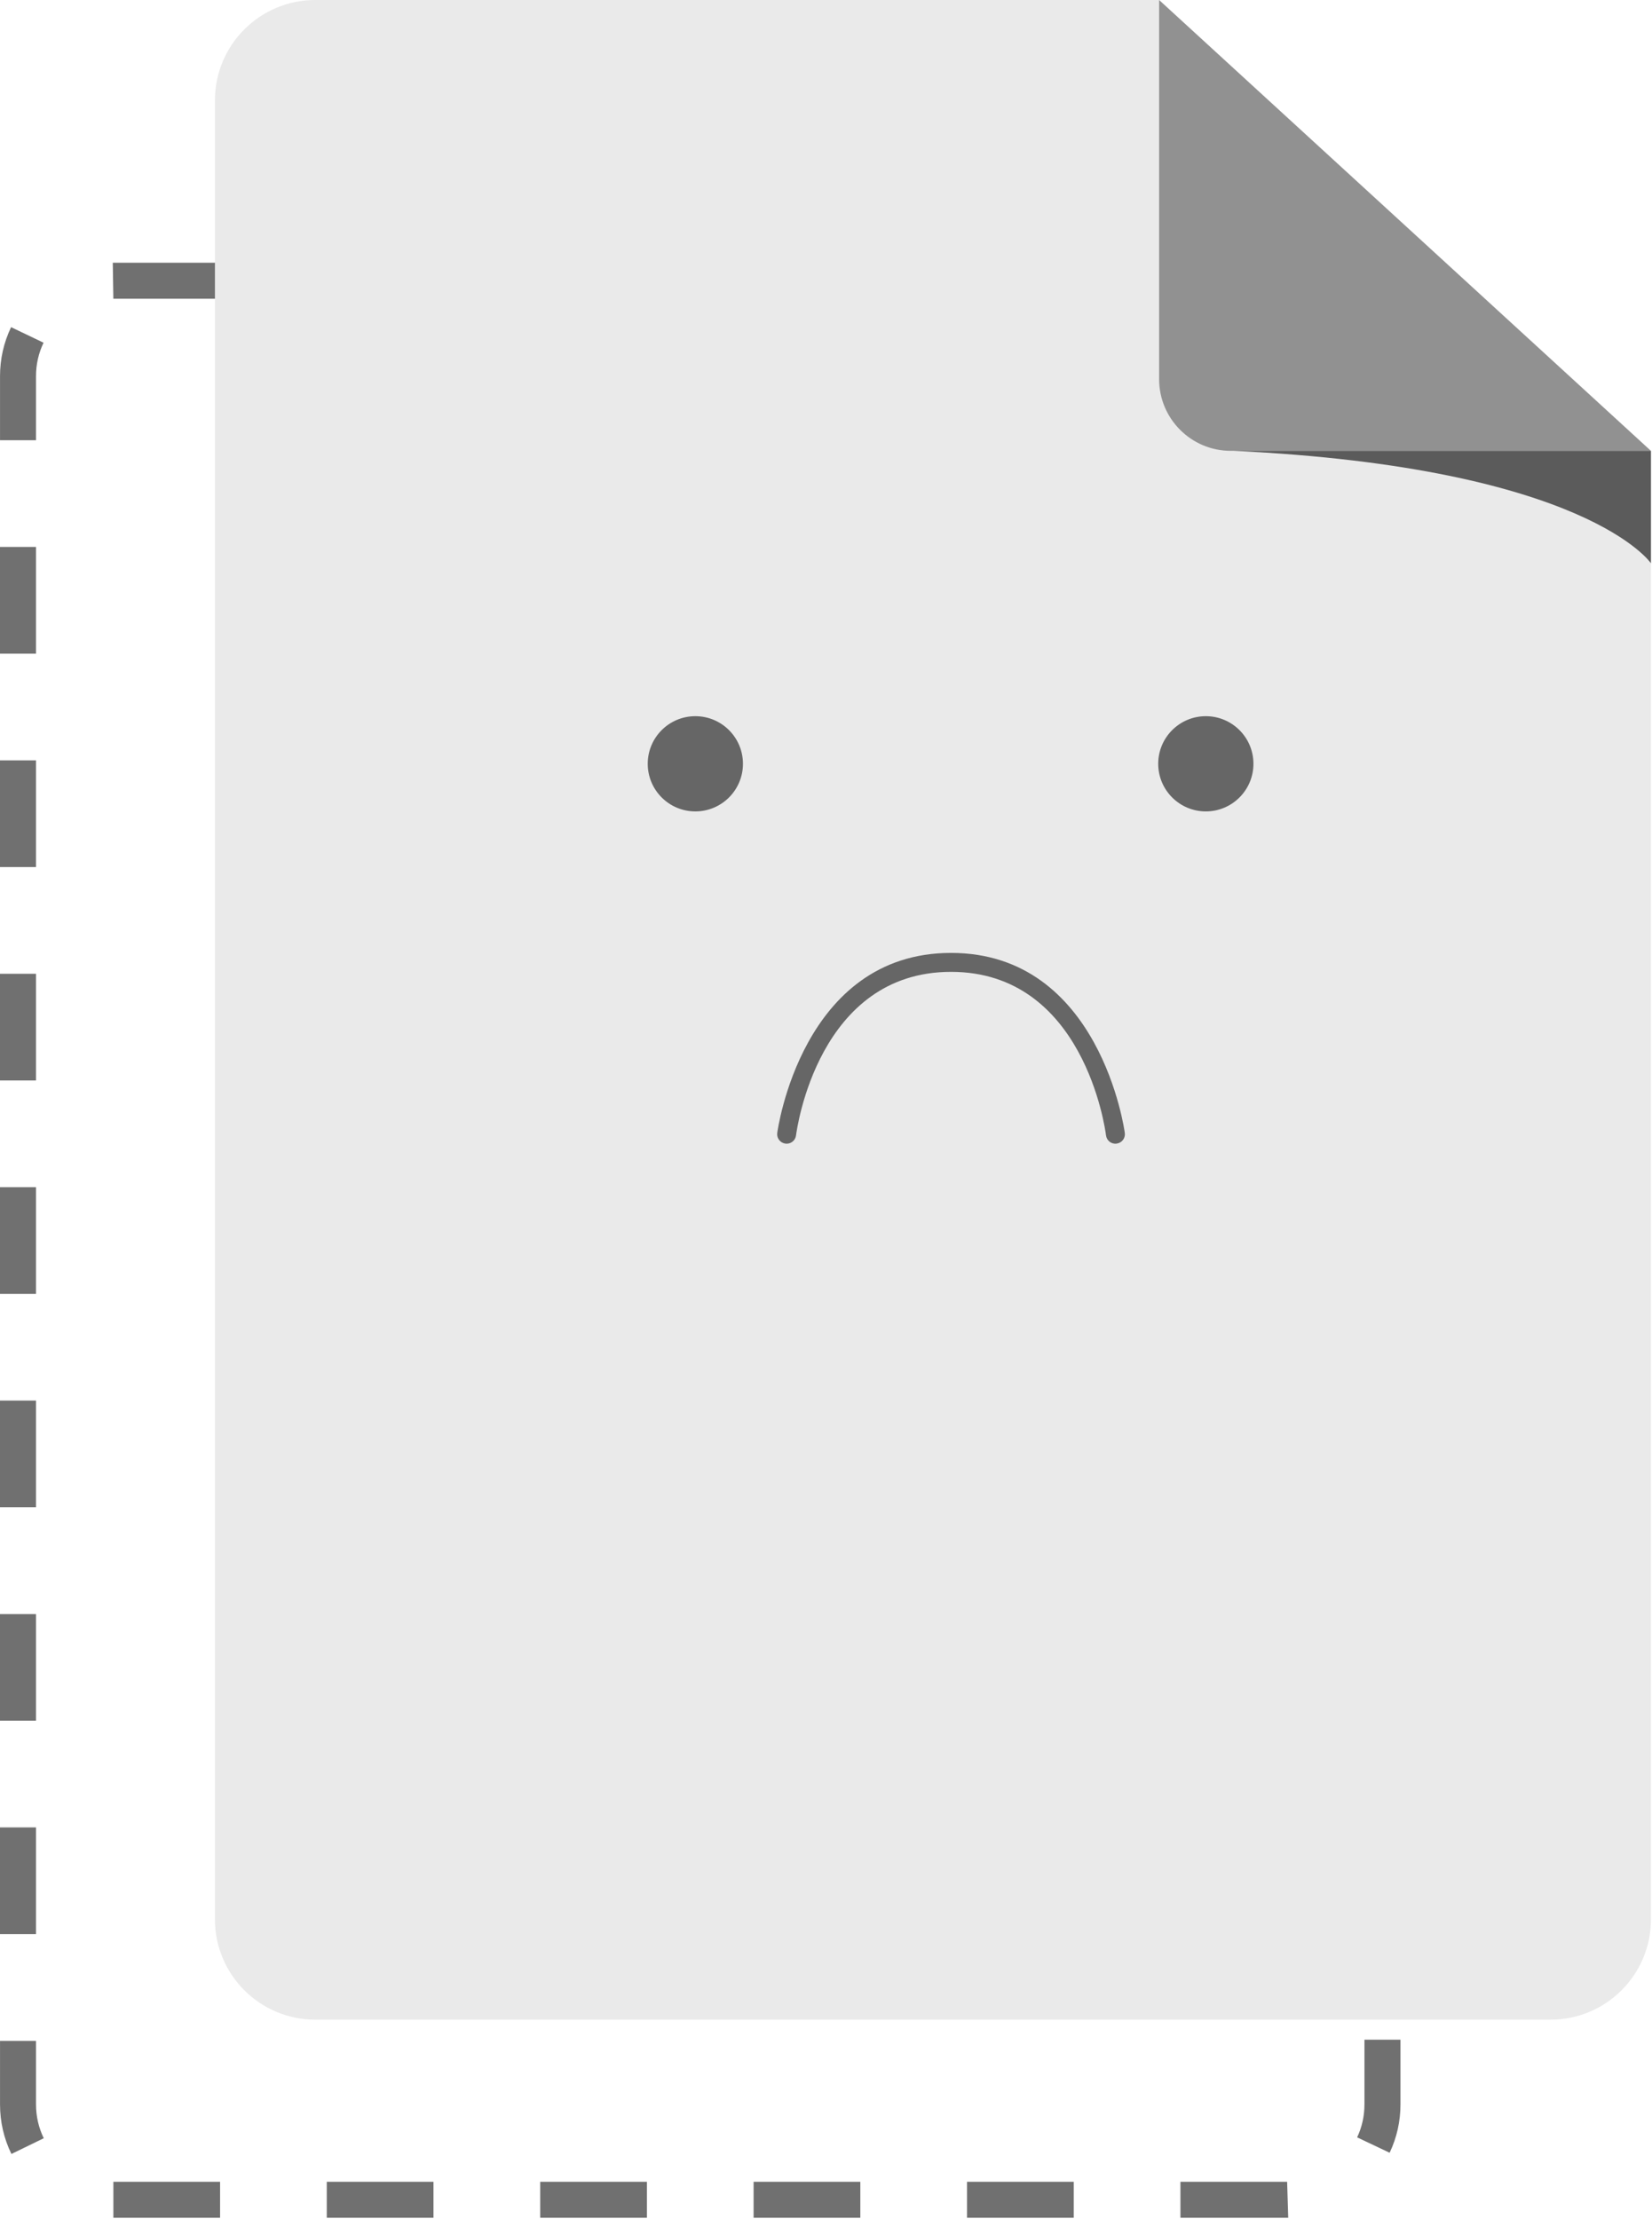 <svg width="134" height="180" viewBox="0 0 134 180" fill="none" xmlns="http://www.w3.org/2000/svg">
<path d="M104.493 179.887H95.75V176.969H104.404L104.493 179.887ZM87.094 179.887H78.438V176.968H87.094V179.887ZM69.784 179.887H61.128V176.968H69.784V179.887ZM52.473 179.887H43.818V176.968H52.473V179.887ZM35.161 179.887H26.506V176.968H35.161V179.887ZM17.852 179.887H9.196V176.968H17.852V179.887ZM0.926 174.714C0.313 173.458 0.004 172.106 0.002 170.696V165.54H2.921V170.695C2.922 171.658 3.133 172.58 3.549 173.438L0.926 174.714ZM112.719 174.616L110.082 173.366C110.477 172.53 110.676 171.631 110.676 170.695V165.444H113.597V170.695C113.597 172.067 113.301 173.386 112.719 174.616ZM2.921 156.883H0V148.227H2.921V156.883ZM113.597 156.79H110.677V148.134H113.597V156.79ZM2.921 139.573H0V130.918H2.921V139.573ZM113.597 139.479H110.677V130.823H113.597V139.479ZM2.921 122.262H0V113.605H2.921V122.262ZM113.597 122.168H110.677V113.512H113.597V122.168ZM2.921 104.951H0V96.296H2.921V104.951ZM113.597 104.858H110.677V96.201H113.597V104.858ZM2.921 87.641H0V78.986H2.921V87.641ZM113.597 87.547H110.677V78.892H113.597V87.547ZM2.921 70.33H0V61.675H2.921V70.33ZM113.597 70.237H110.677V61.582H113.597V70.237ZM2.921 53.02H0V44.364H2.921V53.02ZM113.597 52.925H110.677V44.27H113.597V52.925ZM2.921 35.71H0.002V30.504C0.002 29.117 0.304 27.783 0.899 26.537L3.533 27.798C3.127 28.646 2.921 29.556 2.921 30.504V35.71ZM113.597 35.616H110.676V30.504C110.676 29.53 110.46 28.597 110.033 27.73L112.65 26.437C113.279 27.709 113.597 29.078 113.597 30.504V35.616ZM104.357 24.231H95.702V21.311H104.357V24.231ZM87.047 24.231H78.391V21.311H87.047V24.231ZM69.735 24.231H61.08V21.311H69.735V24.231ZM52.427 24.231H43.771V21.311H52.427V24.231ZM35.114 24.231H26.459V21.311H35.114V24.231ZM17.805 24.231H9.194L9.148 21.311H17.805V24.231Z" fill="#707070"/>
<path d="M125.777 163.819H25.573C21.077 163.819 17.435 160.175 17.435 155.682V8.137C17.435 3.644 21.077 0 25.573 0H94.022C107.238 21.802 123.832 30.978 133.915 36.569V155.682C133.915 160.175 130.271 163.819 125.777 163.819Z" fill="#EAEAEA"/>
<path d="M94.02 0V30.754C94.02 33.966 96.624 36.57 99.835 36.57H133.914L94.02 0Z" fill="#919191"/>
<path d="M60.264 61.953C60.264 64.085 58.533 65.816 56.402 65.816C54.269 65.816 52.54 64.085 52.54 61.953C52.54 59.82 54.269 58.092 56.402 58.092C58.533 58.092 60.264 59.82 60.264 61.953Z" fill="#666666"/>
<path d="M101.671 61.953C101.671 64.085 99.941 65.816 97.809 65.816C95.676 65.816 93.947 64.085 93.947 61.953C93.947 59.82 95.676 58.092 97.809 58.092C99.941 58.092 101.671 59.82 101.671 61.953Z" fill="#666666"/>
<path d="M63.809 92.768C63.777 92.768 63.744 92.765 63.711 92.76C63.29 92.707 62.992 92.323 63.045 91.904C63.063 91.758 65.023 77.293 77.142 77.293C89.26 77.293 91.22 91.758 91.239 91.904C91.292 92.323 90.994 92.707 90.574 92.76C90.146 92.821 89.767 92.515 89.714 92.096C89.645 91.554 87.901 78.83 77.142 78.83C66.383 78.83 64.639 91.554 64.569 92.096C64.52 92.484 64.189 92.768 63.809 92.768Z" fill="#666666"/>
<path d="M100.089 36.57H133.915V45.689C133.915 45.689 128.694 37.931 100.089 36.57Z" fill="#5B5B5B"/>
</svg>
